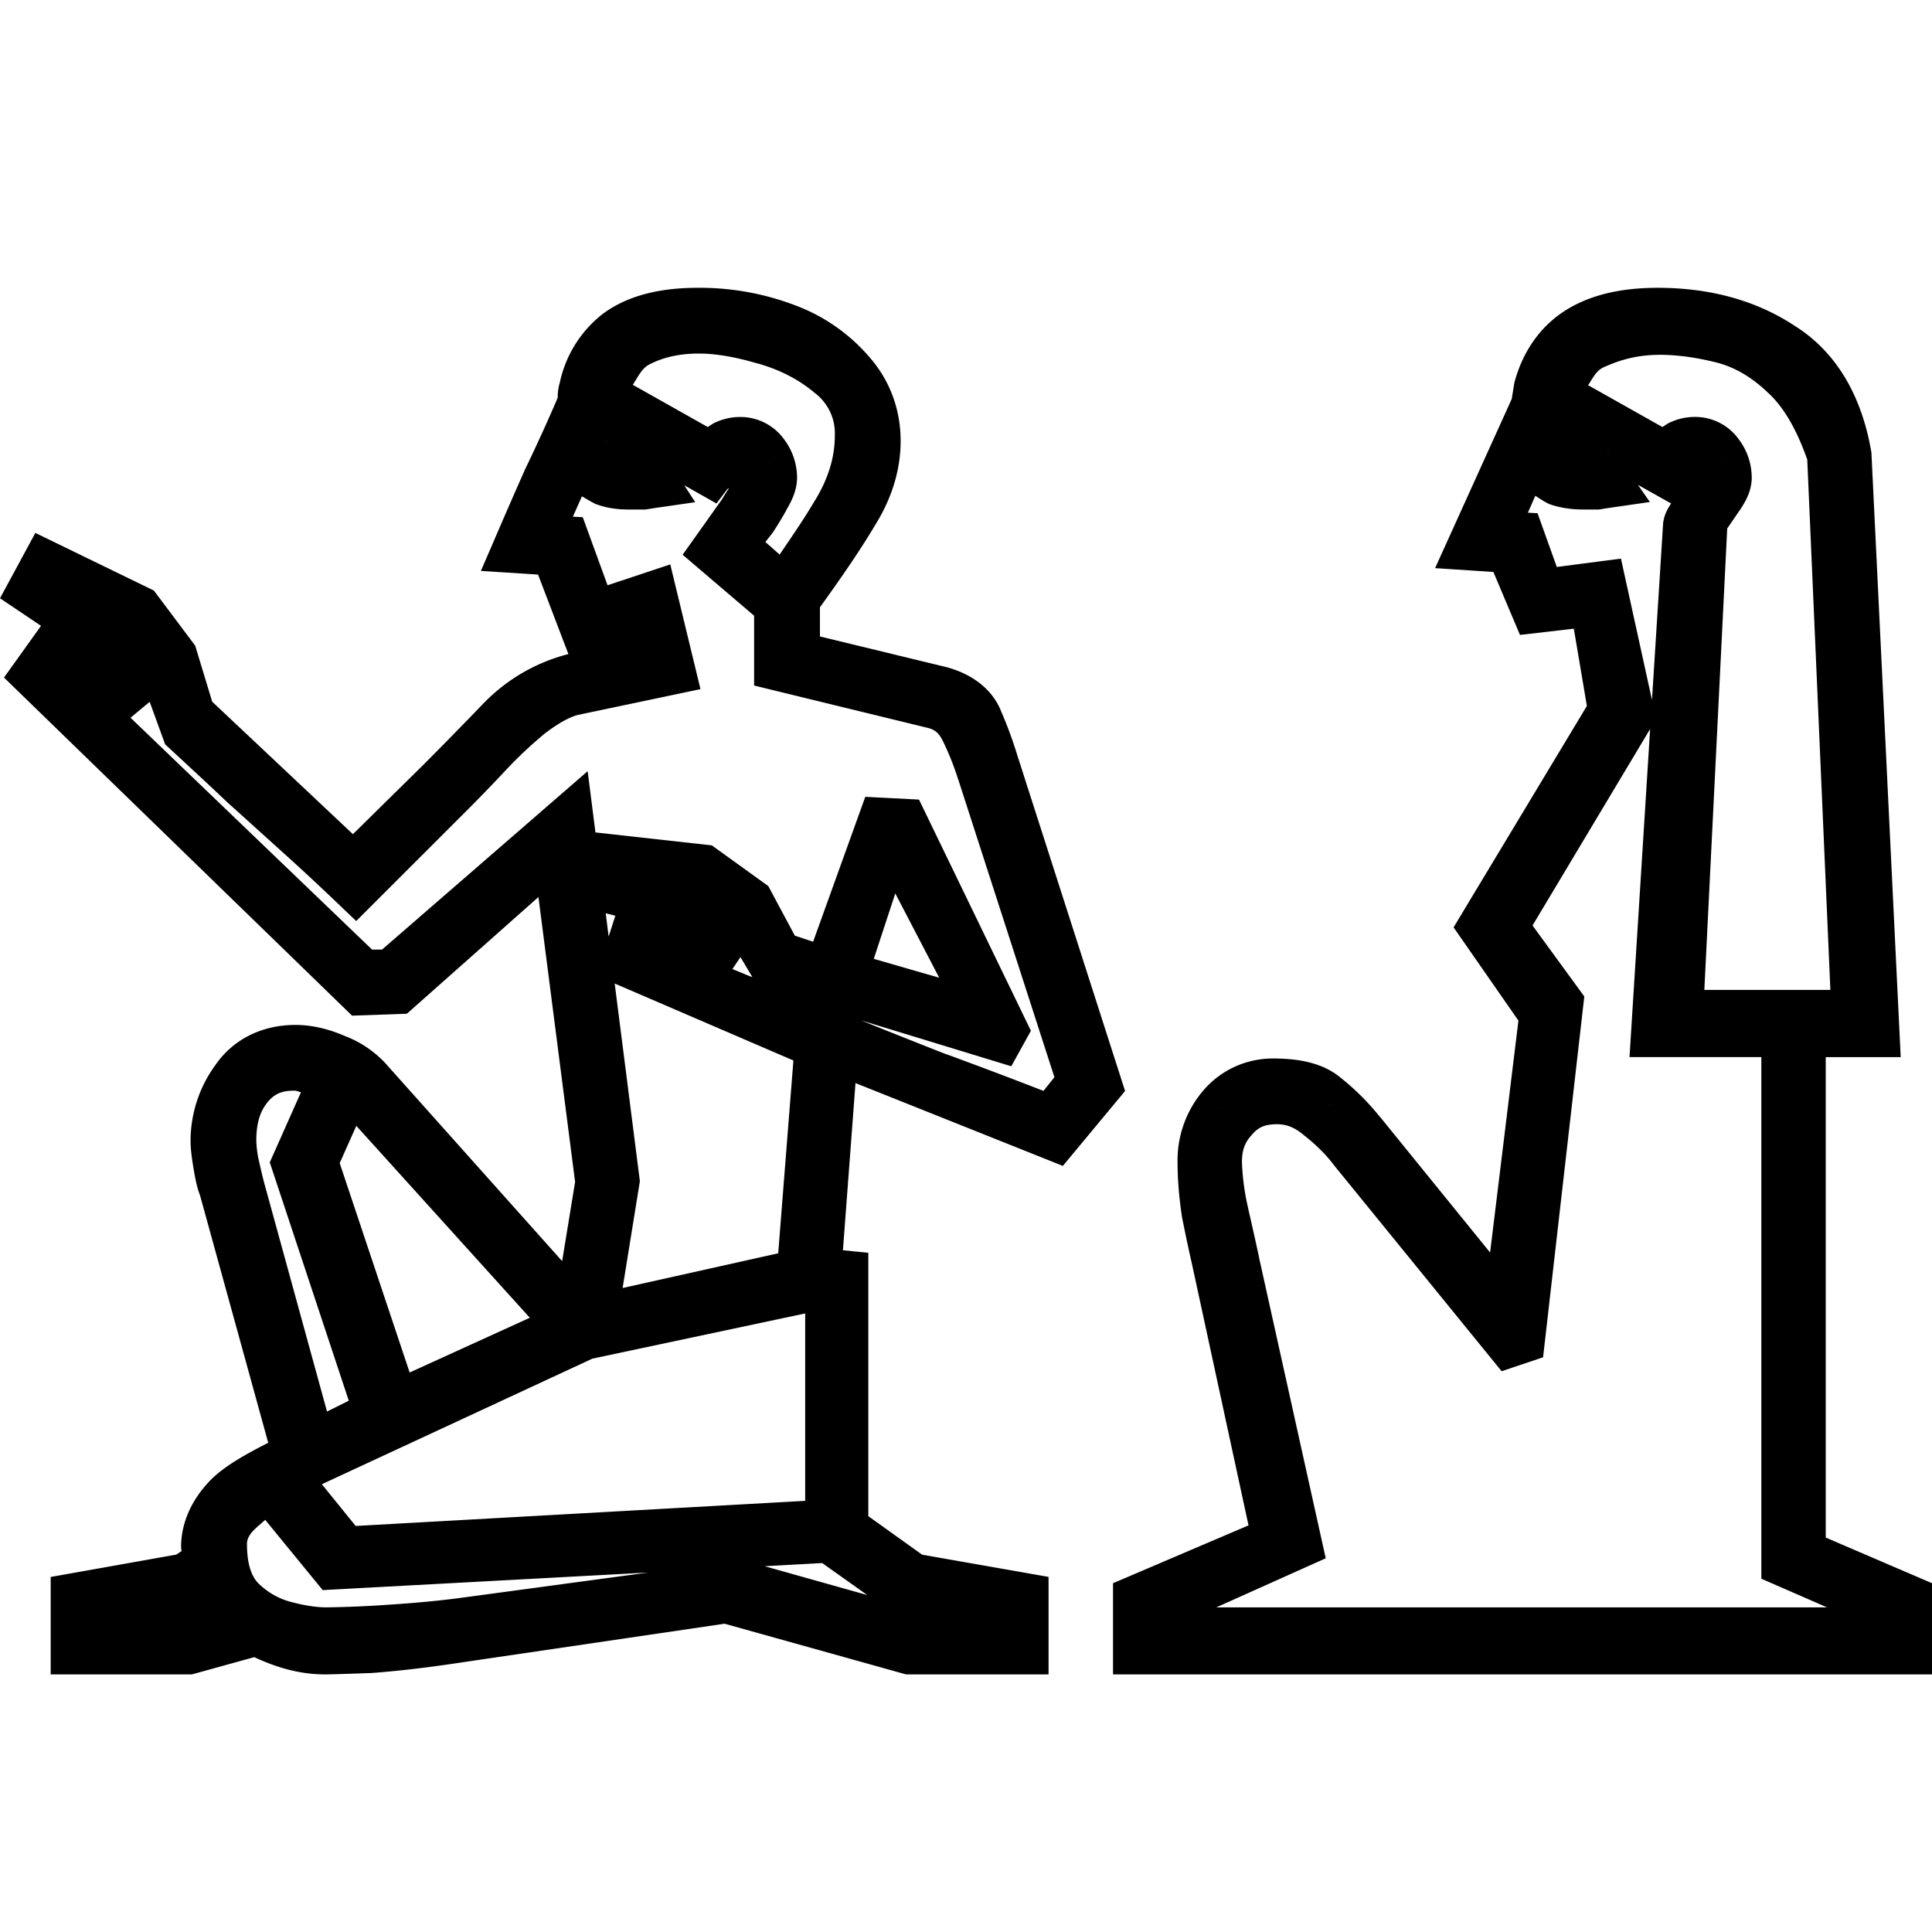 <svg xmlns="http://www.w3.org/2000/svg" width="30" height="30" viewBox="0 0 30 30"><path d="M10.832 4.469c-.586 0-1.08.12-1.457.394l-.004.002-.002.002a1.834 1.834 0 0 0-.676 1.072.796.796 0 0 0-.033.221.076.076 0 0 1-.004.022v.004c-.162.377-.332.749-.508 1.113l-.002.004-.001.004a94.23 94.23 0 0 0-.502 1.152l-.176.406.888.057.471 1.234c-.502.13-.956.389-1.332.78-.333.346-.645.664-.935.955L5.48 12.953l-2.185-2.057-.264-.87-.642-.856-1.84-.895L0 9.29l.637.428-.575.803 5.405 5.25.851-.03 2.043-1.812.569 4.424-.201 1.23-2.692-3.014-.002-.002a1.676 1.676 0 0 0-.685-.482c-.253-.11-.51-.17-.764-.17-.508 0-.958.217-1.234.613a2 2 0 0 0-.393 1.182c0 .118.016.252.045.428.03.177.055.303.101.42l1.06 3.845c-.358.184-.698.37-.917.602-.274.29-.436.643-.436 1.014 0 .025.006.044.006.068l-.082.053-1.949.347V26H2.98l.968-.268c.334.155.692.268 1.1.268.09 0 .309-.007.7-.021h.011c.415-.03.895-.086 1.443-.17l4.049-.596 2.818.787h2.213v-1.514l-1.963-.345-.836-.598v-4.09l-.394-.039.195-2.596 3.22 1.286.966-1.163-1.658-5.166-.004-.01a6.505 6.505 0 0 0-.254-.7l-.002-.003c-.138-.37-.485-.618-.91-.716l-1.91-.463V9.43c.344-.477.636-.904.851-1.266l.002-.004c.261-.416.4-.86.4-1.312 0-.482-.162-.927-.47-1.286a2.812 2.812 0 0 0-1.17-.822 4.16 4.16 0 0 0-1.512-.271zm.022 1.021c.252 0 .557.05.912.155h.004c.352.1.644.255.886.46a.784.784 0 0 1 .307.66c0 .327-.096.658-.309 1.008h-.002v.002c-.161.273-.354.555-.546.836l-.221-.195.119-.152.006-.01c.06-.092.127-.2.197-.326v-.004c.1-.166.17-.327.17-.512a.999.999 0 0 0-.209-.6.835.835 0 0 0-.668-.337.917.917 0 0 0-.41.093c-.036.018-.066.043-.1.063l-1.164-.656c.076-.113.135-.251.252-.313.215-.113.469-.172.776-.172zM9.412 6.852l.006.003H9.41zm2.545.32l.006.016c0-.002-.003-.003-.004-.004-.001-.004 0-.008-.002-.012zm-1.332.363l.5.283.166-.218c.014-.02.02-.008.031-.022-.04.06-.079.122-.111.176l-.611.86 1.11.947v1.084l2.714.662c.1.03.166.08.236.24l.002.004.002.004c.093.198.162.38.213.545l.002.002 1.494 4.625-.17.212a86.128 86.128 0 0 0-1.504-.568l.006.004c-.44-.172-.888-.351-1.336-.531l2.334.713.305-.551-1.738-3.59-.834-.043-.81 2.25-.284-.094-.412-.77-.877-.632-1.807-.201-.121-.951-3.193 2.77h-.155l-3.75-3.6.297-.247.24.66.057.053c.347.32.659.61.936.873l.004.002.837.756c.276.248.58.531.913.85l.22.21 1.762-1.761c.156-.156.34-.346.55-.57a6.59 6.59 0 0 1 .63-.592l.004-.002c.213-.162.39-.251.503-.277l1.897-.399-.469-1.937-.974.324-.385-1.057-.153-.008.14-.316c.064.037.13.077.194.11l.014.007.016.006c.155.058.324.082.506.082h.255l.026-.004c.08-.013.17-.027.265-.04l.483-.07zm3.277 6.338l.682 1.309-1.016-.293zm-4.496.309l.149.037-.104.324zm2.092.68l.186.312-.125-.049-.002-.002c-.06-.026-.124-.05-.184-.076zm-1.953.41l2.775 1.195-.236 2.994L9.668 20l.268-1.658zm-4.979 1.664c.052 0 .066.018.108.023l-.485 1.09 1.227 3.701-.338.168-.982-3.574-.002-.006v-.002a13.586 13.586 0 0 1-.078-.332l-.002-.008a1.586 1.586 0 0 1-.034-.287c0-.27.061-.449.163-.578v-.002c.113-.141.224-.193.423-.193zm.967.546l2.694 2.98-1.866.85-1.086-3.251zm6.97 2.913v2.91l-6.98.39-.525-.648 4.2-1.95zM4.118 23.6l.893 1.091 5.056-.273-2.931.396c-.311.041-.68.077-1.106.104a16.43 16.43 0 0 1-.963.041c-.157 0-.353-.03-.584-.094a1.135 1.135 0 0 1-.482-.29c-.096-.106-.166-.289-.166-.6 0-.16.162-.261.283-.375zm8.649.671l.7.497-1.593-.448zM25.74 4.469c-.57 0-1.055.11-1.441.357-.386.248-.654.635-.781 1.106l-.004.015-.04.248-1.19 2.627.905.059.413.978.836-.097.203 1.2-2.07 3.438 1.007 1.448-.44 3.601-1.708-2.105h-.002a3.874 3.874 0 0 0-.604-.604c-.265-.224-.626-.304-1.056-.304-.413 0-.797.173-1.07.482a1.667 1.667 0 0 0-.413 1.125c0 .268.023.548.067.84v.008l.002.007c.056.28.105.512.148.698l.885 4.09-2.104.898V26H30v-1.416l-1.65-.709v-7.46h1.164l-.455-9.392-.004-.02c-.15-.865-.545-1.539-1.18-1.939-.6-.398-1.32-.595-2.135-.595zm.022 1.04c.278 0 .572.04.884.118.276.069.54.217.801.465l.002.004.004.002c.235.212.442.56.61 1.039l.359 8.234h-1.957l.355-7.164.178-.26c.117-.167.203-.333.203-.535a.996.996 0 0 0-.207-.598.831.831 0 0 0-.668-.34.925.925 0 0 0-.412.094c-.035.018-.066.043-.1.063l-1.154-.65c.073-.102.118-.228.258-.286l.006-.002.006-.002c.267-.121.541-.181.832-.181zm-1.545 1.34l.006.003-.008.002zm.744.143l.018.014c-.002-.002-.005 0-.006-.002-.005-.003-.008-.009-.012-.012zm1.82.18l.008.015c0-.002-.005-.004-.006-.007 0-.003 0-.006-.002-.008zm-1.347.357l.517.29.108-.145c-.105.133-.2.25-.229.418l-.004.015-.174 2.762-.482-2.195-.996.13-.299-.835-.15-.008.115-.262c.065.04.126.083.195.117l.02.01.021.008c.162.054.334.078.516.078h.234l.026-.004c.08-.013.168-.027.263-.04l.504-.073zm.189 3.791l-.32 5.094h2.047v8.1l1.02.445h-9.483l1.699-.762-1.037-4.676.002.002a67.83 67.83 0 0 0-.168-.751v-.004a3.66 3.66 0 0 1-.098-.725c0-.187.048-.306.149-.416l.004-.004.003-.004c.096-.113.196-.162.39-.162.144 0 .273.047.423.176l.004.004.006.004c.176.138.325.288.447.447l.002.004 2.604 3.2.644-.216.64-5.603-.804-1.102zm-4.975 5.83l.012.008c-.002-.001-.004 0-.006-.002l-.006-.006zm-1.675.057c-.002.002 0 .004-.002.006s-.005 0-.006.002z"/></svg>